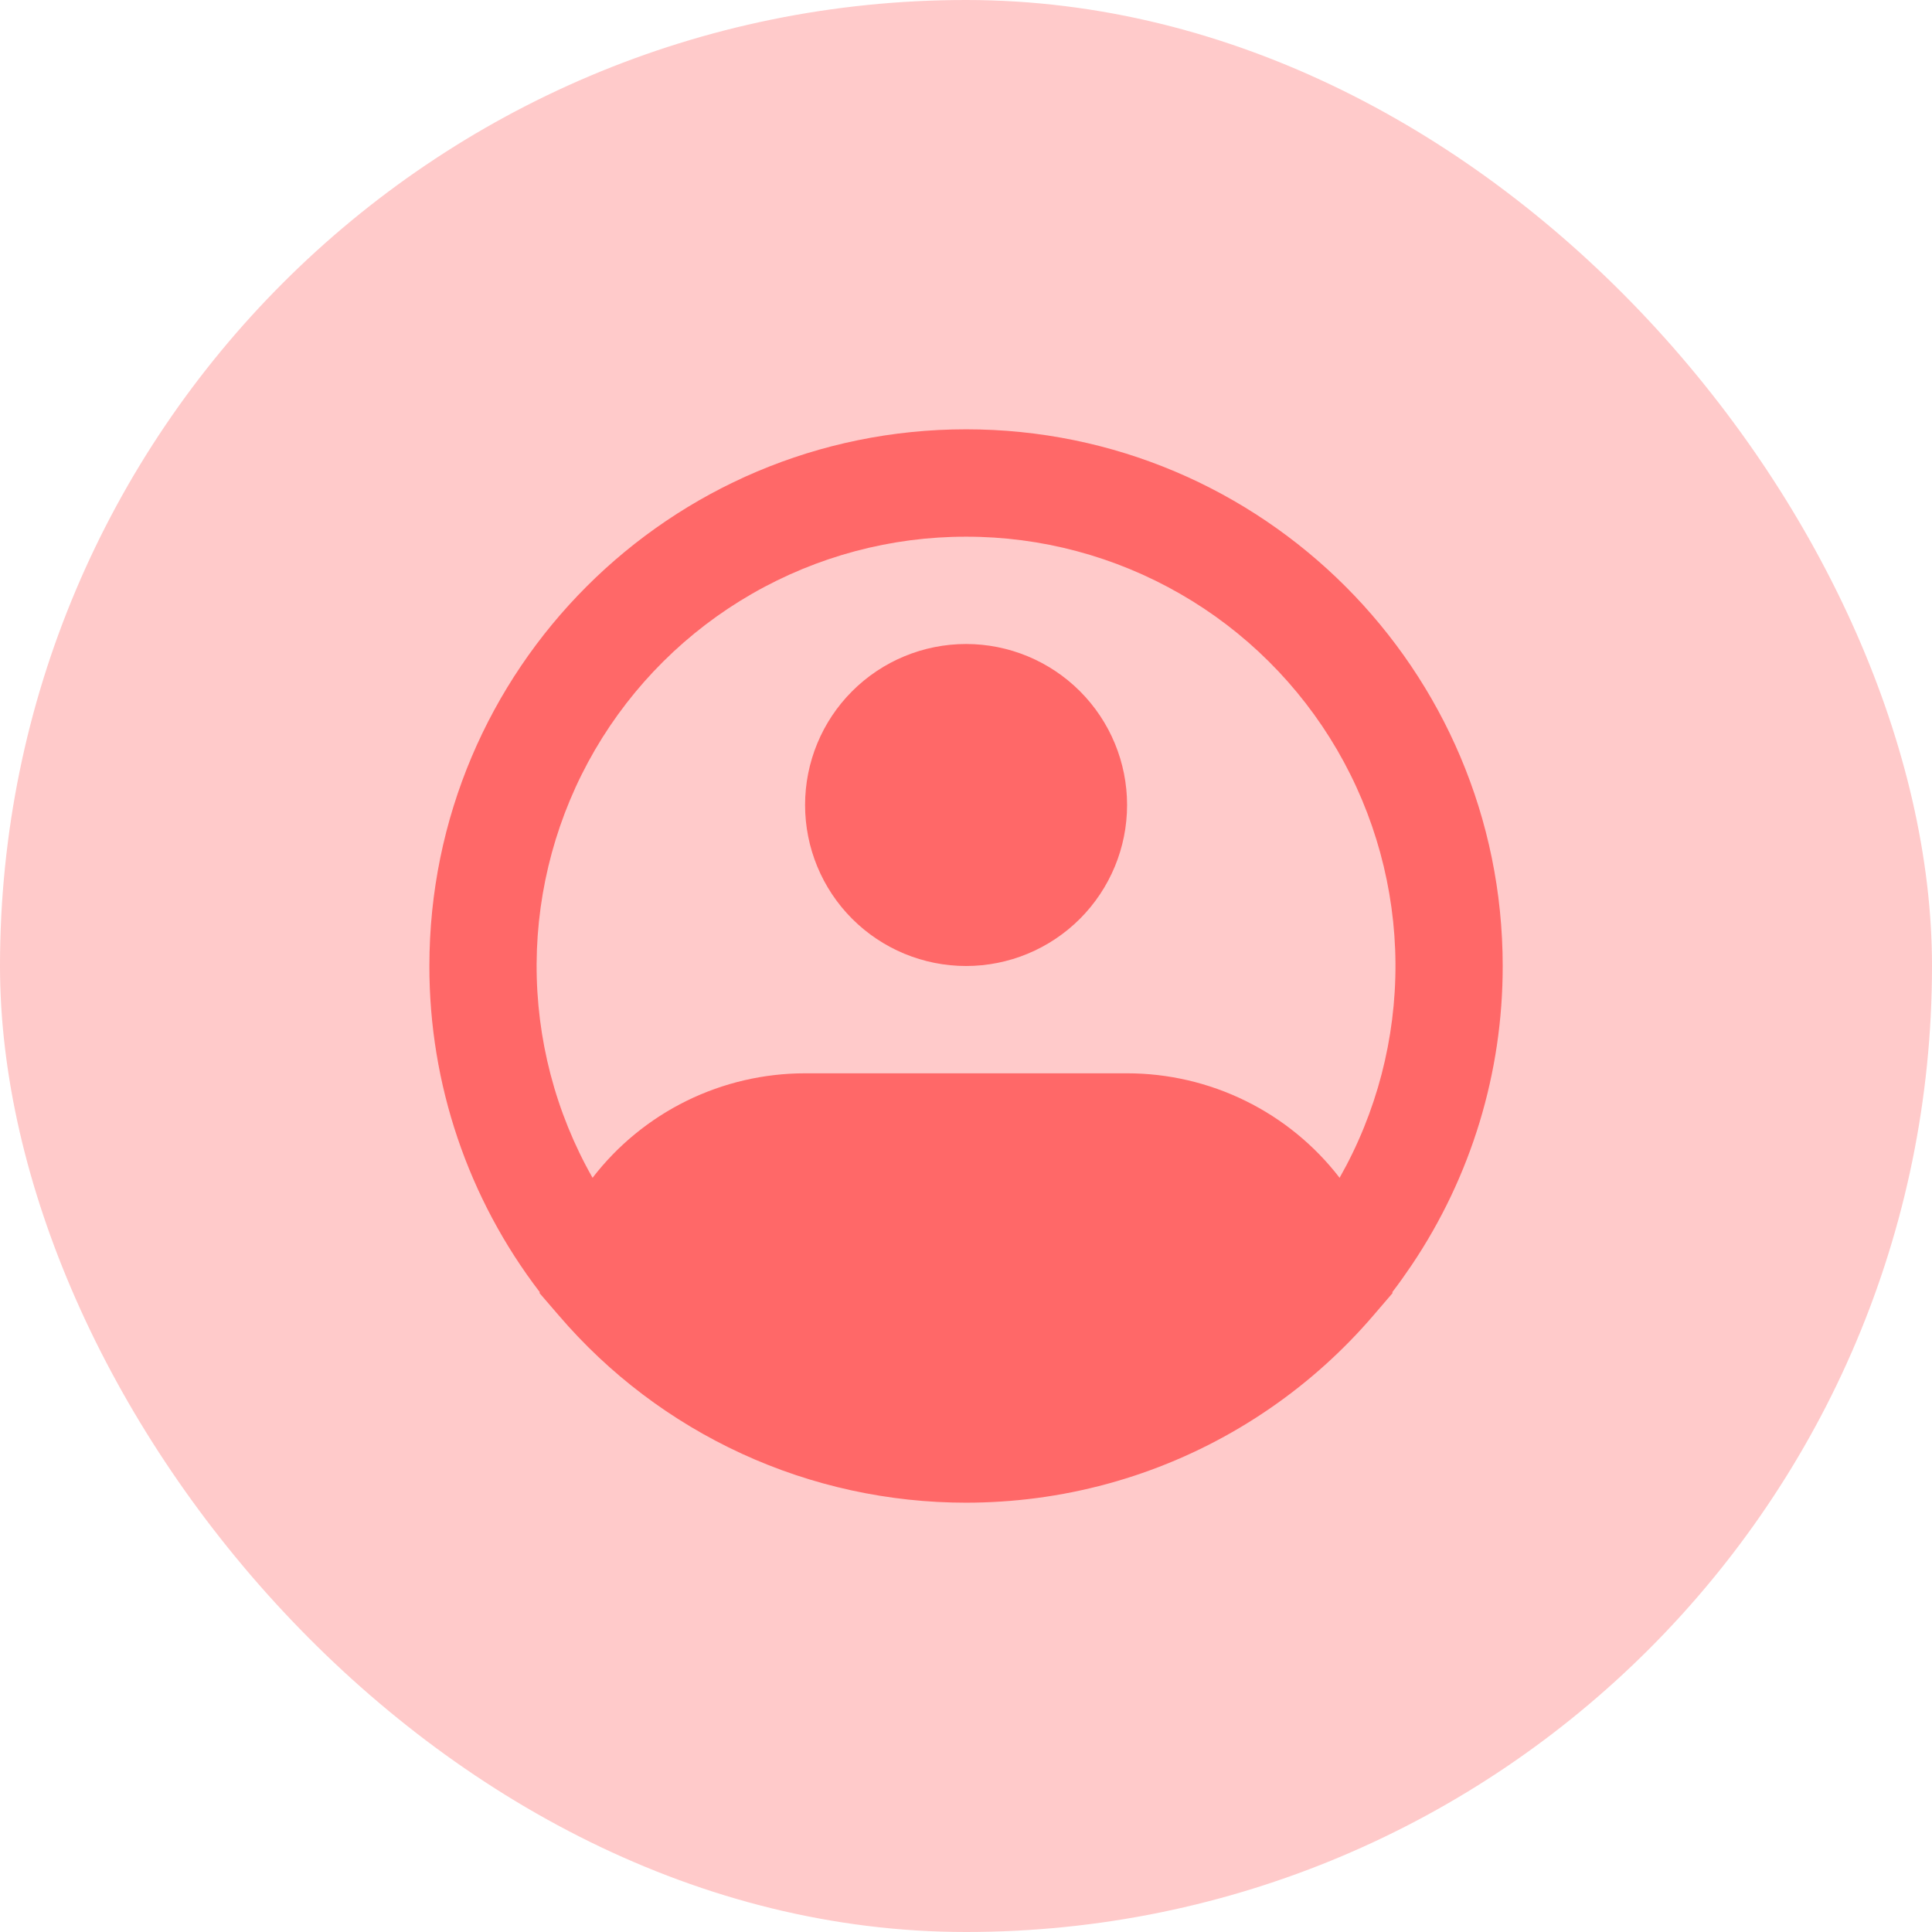 <svg width="24" height="24" viewBox="0 0 24 24" fill="none" xmlns="http://www.w3.org/2000/svg">
<rect width="24" height="24" rx="12" fill="#FFCACA"/>
<path fill-rule="evenodd" clip-rule="evenodd" d="M12.001 6.667C11.068 6.666 10.151 6.911 9.342 7.376C8.534 7.84 7.861 8.509 7.391 9.315C6.922 10.121 6.672 11.036 6.666 11.969C6.661 12.902 6.9 13.82 7.361 14.631C7.672 14.227 8.072 13.9 8.529 13.675C8.987 13.45 9.491 13.333 10.001 13.333H14.001C14.511 13.333 15.014 13.45 15.472 13.675C15.93 13.9 16.33 14.227 16.641 14.631C17.101 13.82 17.34 12.902 17.335 11.969C17.329 11.036 17.079 10.121 16.61 9.315C16.14 8.509 15.468 7.84 14.659 7.376C13.85 6.911 12.934 6.666 12.001 6.667ZM17.296 16.051C17.38 15.942 17.459 15.83 17.536 15.716C18.275 14.618 18.669 13.324 18.667 12C18.667 8.318 15.683 5.333 12.001 5.333C8.319 5.333 5.334 8.318 5.334 12C5.332 13.464 5.814 14.889 6.705 16.051L6.702 16.063L6.939 16.338C7.564 17.069 8.34 17.656 9.214 18.058C10.088 18.46 11.039 18.667 12.001 18.667C12.145 18.667 12.288 18.662 12.43 18.653C13.633 18.577 14.792 18.175 15.784 17.49C16.258 17.163 16.688 16.776 17.063 16.338L17.299 16.063L17.296 16.051ZM12.001 8C11.47 8 10.961 8.211 10.586 8.586C10.211 8.961 10.001 9.469 10.001 10C10.001 10.53 10.211 11.039 10.586 11.414C10.961 11.789 11.47 12 12.001 12C12.531 12 13.04 11.789 13.415 11.414C13.79 11.039 14.001 10.53 14.001 10C14.001 9.469 13.79 8.961 13.415 8.586C13.04 8.211 12.531 8 12.001 8Z" fill="#FF6868"/>
</svg>
